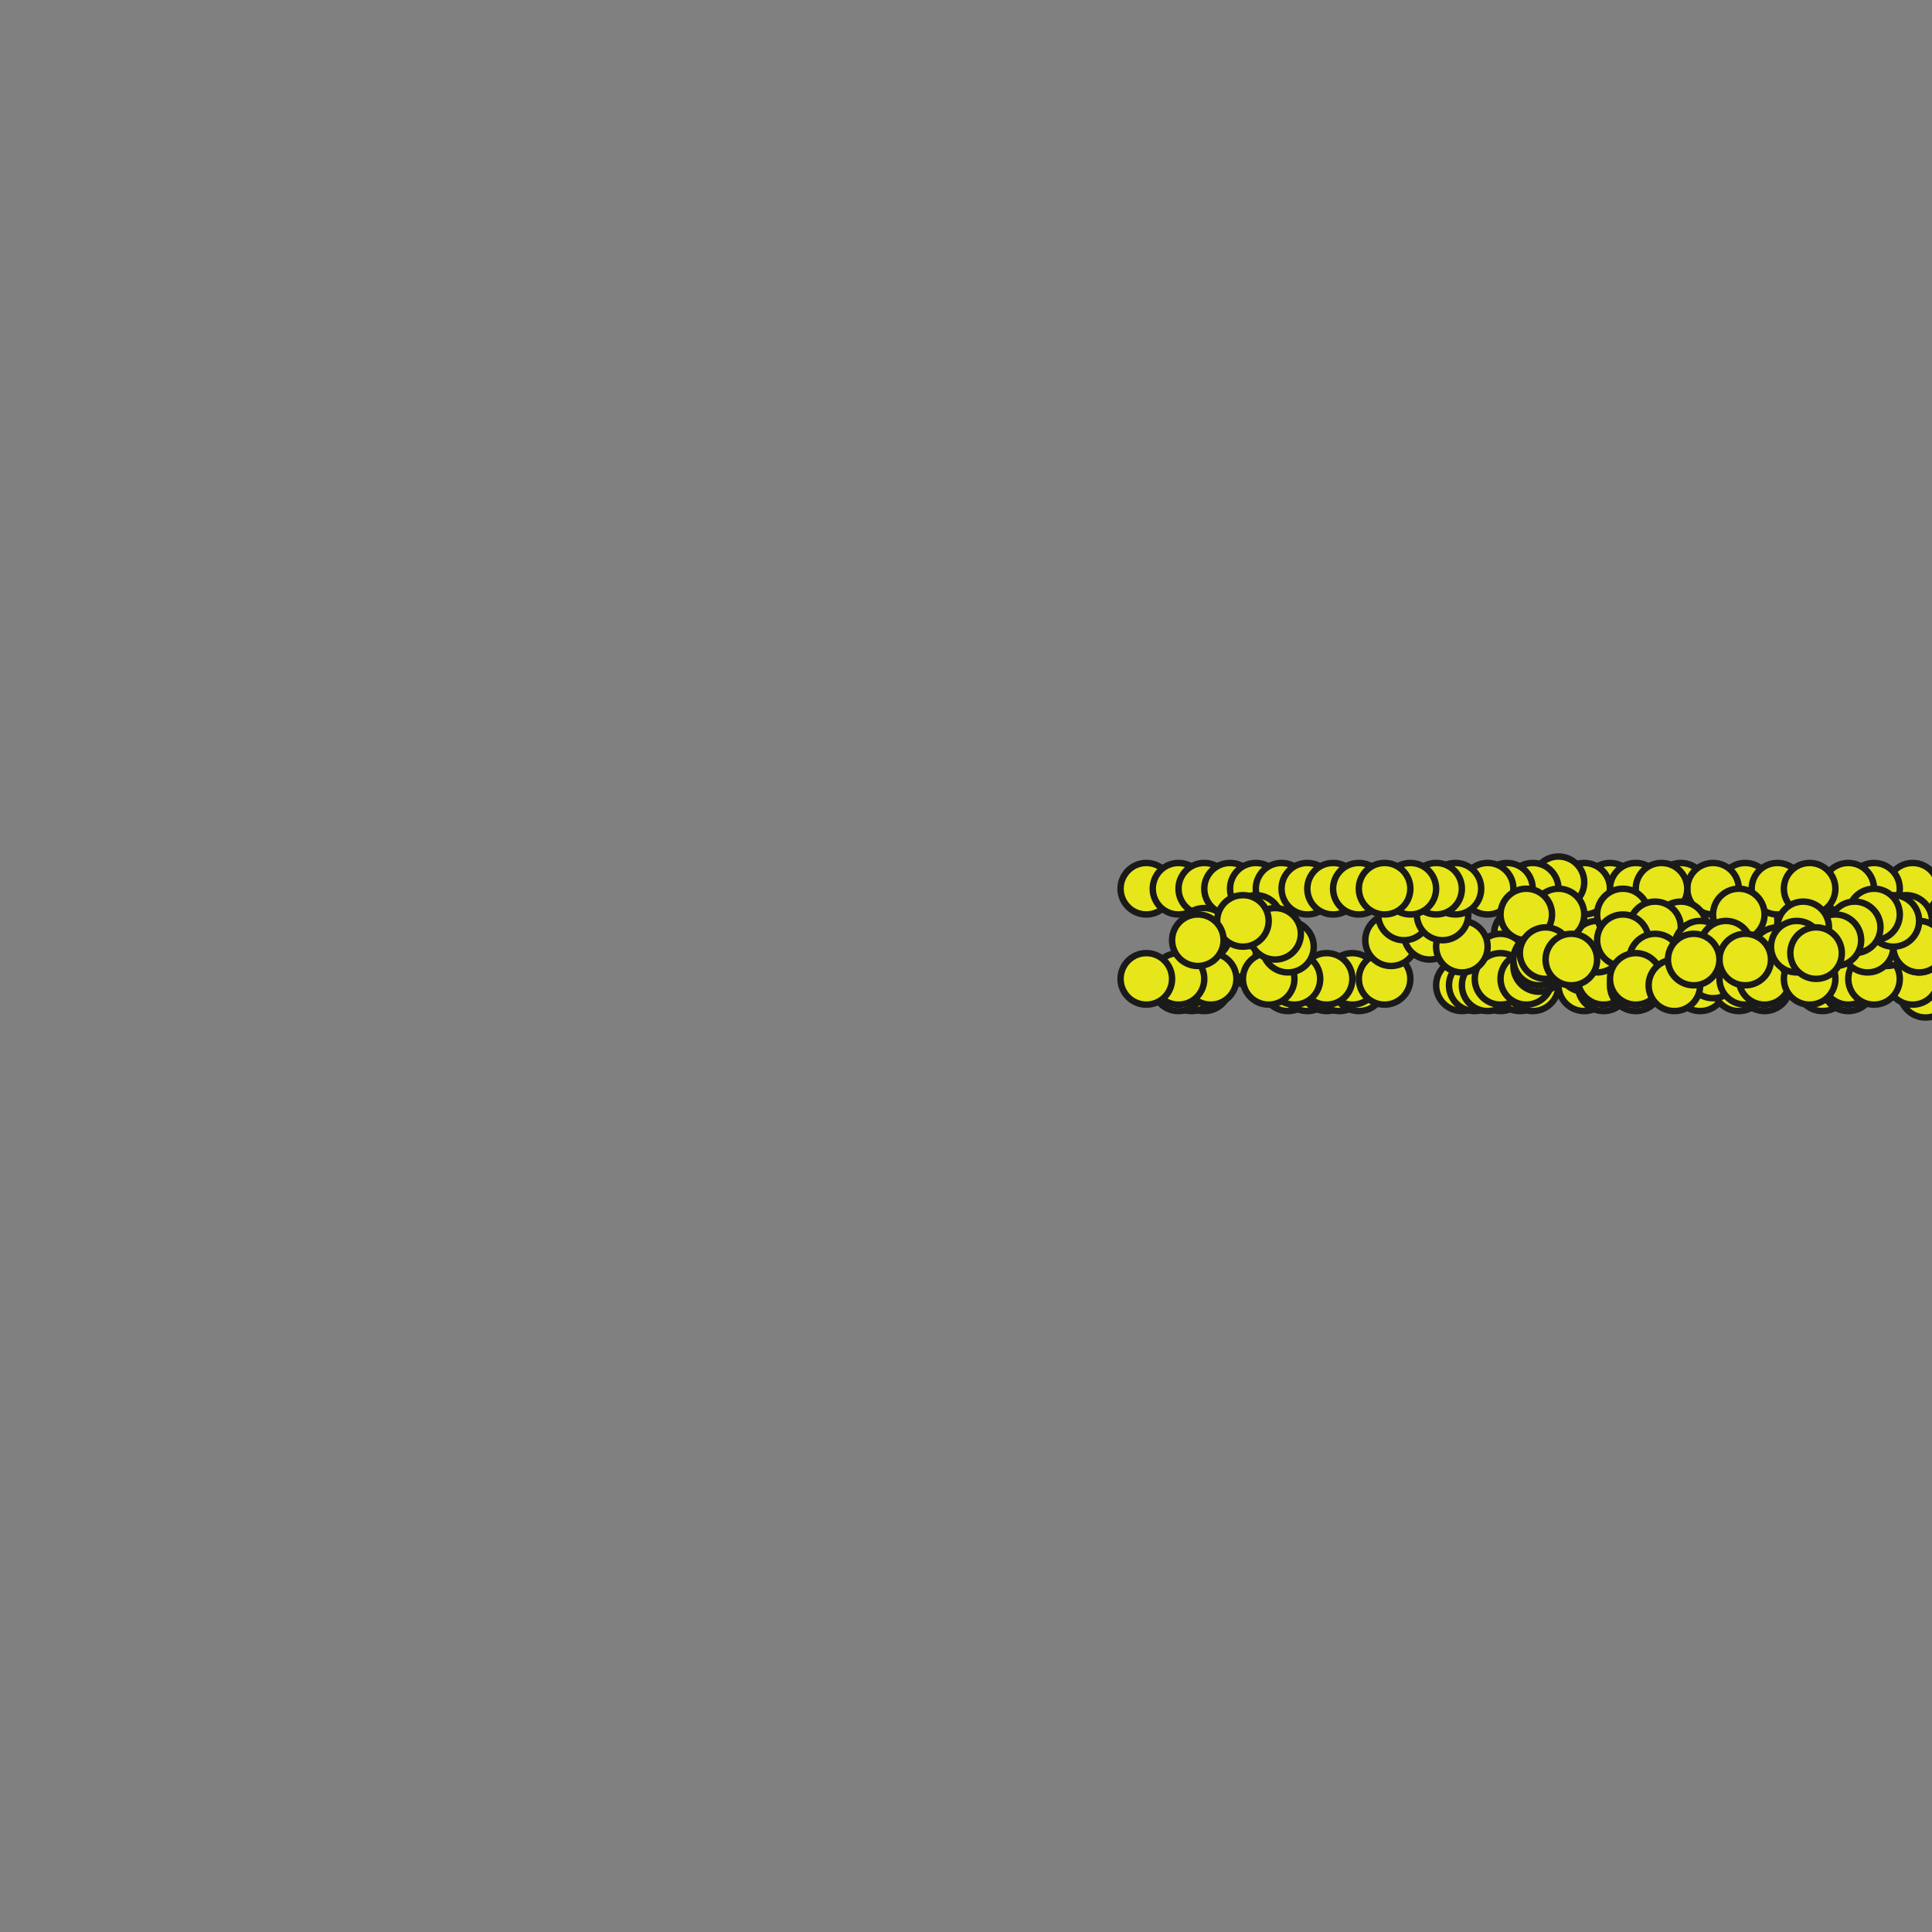 <?xml version="1.0" encoding="utf-8"?>
<svg xmlns="http://www.w3.org/2000/svg" width="300" height="300" viewBox="0 0 300 300" class="creatureMap" style="position:absolute;">
<rect x="0" y="0" width="300" height="300" fill="#808080" stroke="none"/>
<defs>
    <filter id="blur" x="-30%" y="-30%" width="160%" height="160%">
        <feGaussianBlur stdDeviation="3" />
    </filter>
    <style>
        .spawningMap-very-common { fill: #0F0; }
        .spawningMap-common { fill: #B2FF00; }
        .spawningMap-uncommon { fill: #FF0; }
        .spawningMap-very-uncommon { fill: #FC0; }
        .spawningMap-rare { fill: #F60; }
        .spawningMap-very-rare { fill: #F00; }
        .spawning-map-point { stroke:black; stroke-width:1; }
    </style>
</defs>
<g class="spawning-map-point" opacity="0.8">
    <g class="spawningMap-uncommon">
        <circle cx="194" cy="149" r="4.0" />
        <circle cx="192" cy="148" r="4.0" />
        <circle cx="190" cy="149" r="4.0" />
        <circle cx="193" cy="148" r="4.0" />
        <circle cx="191" cy="148" r="4.0" />
        <circle cx="187" cy="153" r="4.0" />
        <circle cx="185" cy="153" r="4.0" />
        <circle cx="183" cy="153" r="4.0" />
        <circle cx="200" cy="153" r="4.0" />
        <circle cx="203" cy="153" r="4.0" />
        <circle cx="206" cy="153" r="4.0" />
        <circle cx="208" cy="153" r="4.0" />
        <circle cx="211" cy="153" r="4.0" />
        <circle cx="210" cy="152" r="4.0" />
        <circle cx="206" cy="152" r="4.0" />
        <circle cx="201" cy="152" r="4.0" />
        <circle cx="197" cy="152" r="4.0" />
        <circle cx="188" cy="152" r="4.0" />
        <circle cx="183" cy="152" r="4.0" />
        <circle cx="178" cy="152" r="4.0" />
        <circle cx="178" cy="138" r="4.0" />
        <circle cx="183" cy="138" r="4.0" />
        <circle cx="187" cy="138" r="4.0" />
        <circle cx="191" cy="138" r="4.0" />
        <circle cx="195" cy="138" r="4.0" />
        <circle cx="199" cy="138" r="4.0" />
        <circle cx="203" cy="138" r="4.0" />
        <circle cx="207" cy="138" r="4.0" />
        <circle cx="211" cy="138" r="4.0" />
        <circle cx="187" cy="145" r="4.0" />
        <circle cx="195" cy="143" r="4.0" />
        <circle cx="200" cy="147" r="4.0" />
        <circle cx="198" cy="145" r="4.0" />
        <circle cx="193" cy="143" r="4.0" />
        <circle cx="186" cy="146" r="4.0" />
        <circle cx="233" cy="153" r="4.0" />
        <circle cx="236" cy="153" r="4.0" />
        <circle cx="238" cy="153" r="4.0" />
        <circle cx="227" cy="153" r="4.0" />
        <circle cx="229" cy="153" r="4.0" />
        <circle cx="231" cy="153" r="4.0" />
        <circle cx="215" cy="152" r="4.0" />
        <circle cx="246" cy="153" r="4.0" />
        <circle cx="249" cy="153" r="4.0" />
        <circle cx="250" cy="149" r="4.0" />
        <circle cx="250" cy="149" r="4.0" />
        <circle cx="248" cy="145" r="4.0" />
        <circle cx="242" cy="143" r="4.0" />
        <circle cx="236" cy="145" r="4.0" />
        <circle cx="233" cy="149" r="4.0" />
        <circle cx="233" cy="152" r="4.0" />
        <circle cx="237" cy="152" r="4.0" />
        <circle cx="239" cy="150" r="4.0" />
        <circle cx="240" cy="147" r="4.0" />
        <circle cx="243" cy="147" r="4.0" />
        <circle cx="244" cy="149" r="4.0" />
        <circle cx="246" cy="150" r="4.0" />
        <circle cx="249" cy="152" r="4.0" />
        <circle cx="248" cy="147" r="4.0" />
        <circle cx="250" cy="138" r="4.0" />
        <circle cx="246" cy="138" r="4.0" />
        <circle cx="242" cy="137" r="4.0" />
        <circle cx="238" cy="138" r="4.0" />
        <circle cx="234" cy="138" r="4.0" />
        <circle cx="231" cy="138" r="4.0" />
        <circle cx="242" cy="142" r="4.0" />
        <circle cx="237" cy="142" r="4.0" />
        <circle cx="216" cy="146" r="4.0" />
        <circle cx="222" cy="145" r="4.0" />
        <circle cx="227" cy="147" r="4.0" />
        <circle cx="218" cy="142" r="4.0" />
        <circle cx="224" cy="142" r="4.0" />
        <circle cx="226" cy="138" r="4.0" />
        <circle cx="223" cy="138" r="4.0" />
        <circle cx="219" cy="138" r="4.0" />
        <circle cx="215" cy="138" r="4.0" />
        <circle cx="239" cy="149" r="4.0" />
        <circle cx="240" cy="148" r="4.0" />
        <circle cx="244" cy="149" r="4.0" />
        <circle cx="254" cy="153" r="4.0" />
        <circle cx="264" cy="153" r="4.0" />
        <circle cx="270" cy="153" r="4.0" />
        <circle cx="274" cy="153" r="4.0" />
        <circle cx="275" cy="150" r="4.0" />
        <circle cx="276" cy="148" r="4.0" />
        <circle cx="276" cy="143" r="4.0" />
        <circle cx="271" cy="148" r="4.0" />
        <circle cx="272" cy="143" r="4.0" />
        <circle cx="271" cy="138" r="4.0" />
        <circle cx="276" cy="138" r="4.0" />
        <circle cx="261" cy="138" r="4.0" />
        <circle cx="266" cy="138" r="4.0" />
        <circle cx="254" cy="138" r="4.0" />
        <circle cx="258" cy="138" r="4.0" />
        <circle cx="261" cy="144" r="4.0" />
        <circle cx="252" cy="142" r="4.0" />
        <circle cx="257" cy="144" r="4.0" />
        <circle cx="264" cy="147" r="4.0" />
        <circle cx="252" cy="146" r="4.0" />
        <circle cx="257" cy="149" r="4.0" />
        <circle cx="266" cy="151" r="4.0" />
        <circle cx="254" cy="152" r="4.0" />
        <circle cx="260" cy="153" r="4.0" />
        <circle cx="276" cy="148" r="4.0" />
        <circle cx="271" cy="152" r="4.0" />
        <circle cx="274" cy="152" r="4.0" />
        <circle cx="270" cy="142" r="4.0" />
        <circle cx="268" cy="147" r="4.0" />
        <circle cx="271" cy="149" r="4.0" />
        <circle cx="263" cy="149" r="4.0" />
        <circle cx="280" cy="148" r="4.0" />
        <circle cx="281" cy="150" r="4.0" />
        <circle cx="283" cy="153" r="4.0" />
        <circle cx="287" cy="153" r="4.0" />
        <circle cx="281" cy="143" r="4.0" />
        <circle cx="286" cy="147" r="4.0" />
        <circle cx="286" cy="144" r="4.0" />
        <circle cx="291" cy="151" r="4.0" />
        <circle cx="288" cy="142" r="4.0" />
        <circle cx="296" cy="151" r="4.0" />
        <circle cx="299" cy="154" r="4.0" />
        <circle cx="297" cy="138" r="4.0" />
        <circle cx="291" cy="138" r="4.0" />
        <circle cx="287" cy="138" r="4.0" />
        <circle cx="281" cy="138" r="4.0" />
        <circle cx="287" cy="152" r="4.0" />
        <circle cx="281" cy="152" r="4.0" />
        <circle cx="297" cy="152" r="4.0" />
        <circle cx="291" cy="152" r="4.0" />
        <circle cx="293" cy="146" r="4.0" />
        <circle cx="290" cy="147" r="4.0" />
        <circle cx="298" cy="147" r="4.0" />
        <circle cx="296" cy="143" r="4.0" />
        <circle cx="298" cy="147" r="4.0" />
        <circle cx="294" cy="143" r="4.0" />
        <circle cx="291" cy="142" r="4.0" />
        <circle cx="288" cy="144" r="4.0" />
        <circle cx="285" cy="146" r="4.0" />
        <circle cx="280" cy="144" r="4.0" />
        <circle cx="279" cy="147" r="4.0" />
        <circle cx="282" cy="148" r="4.0" />
    </g></g>
</svg>